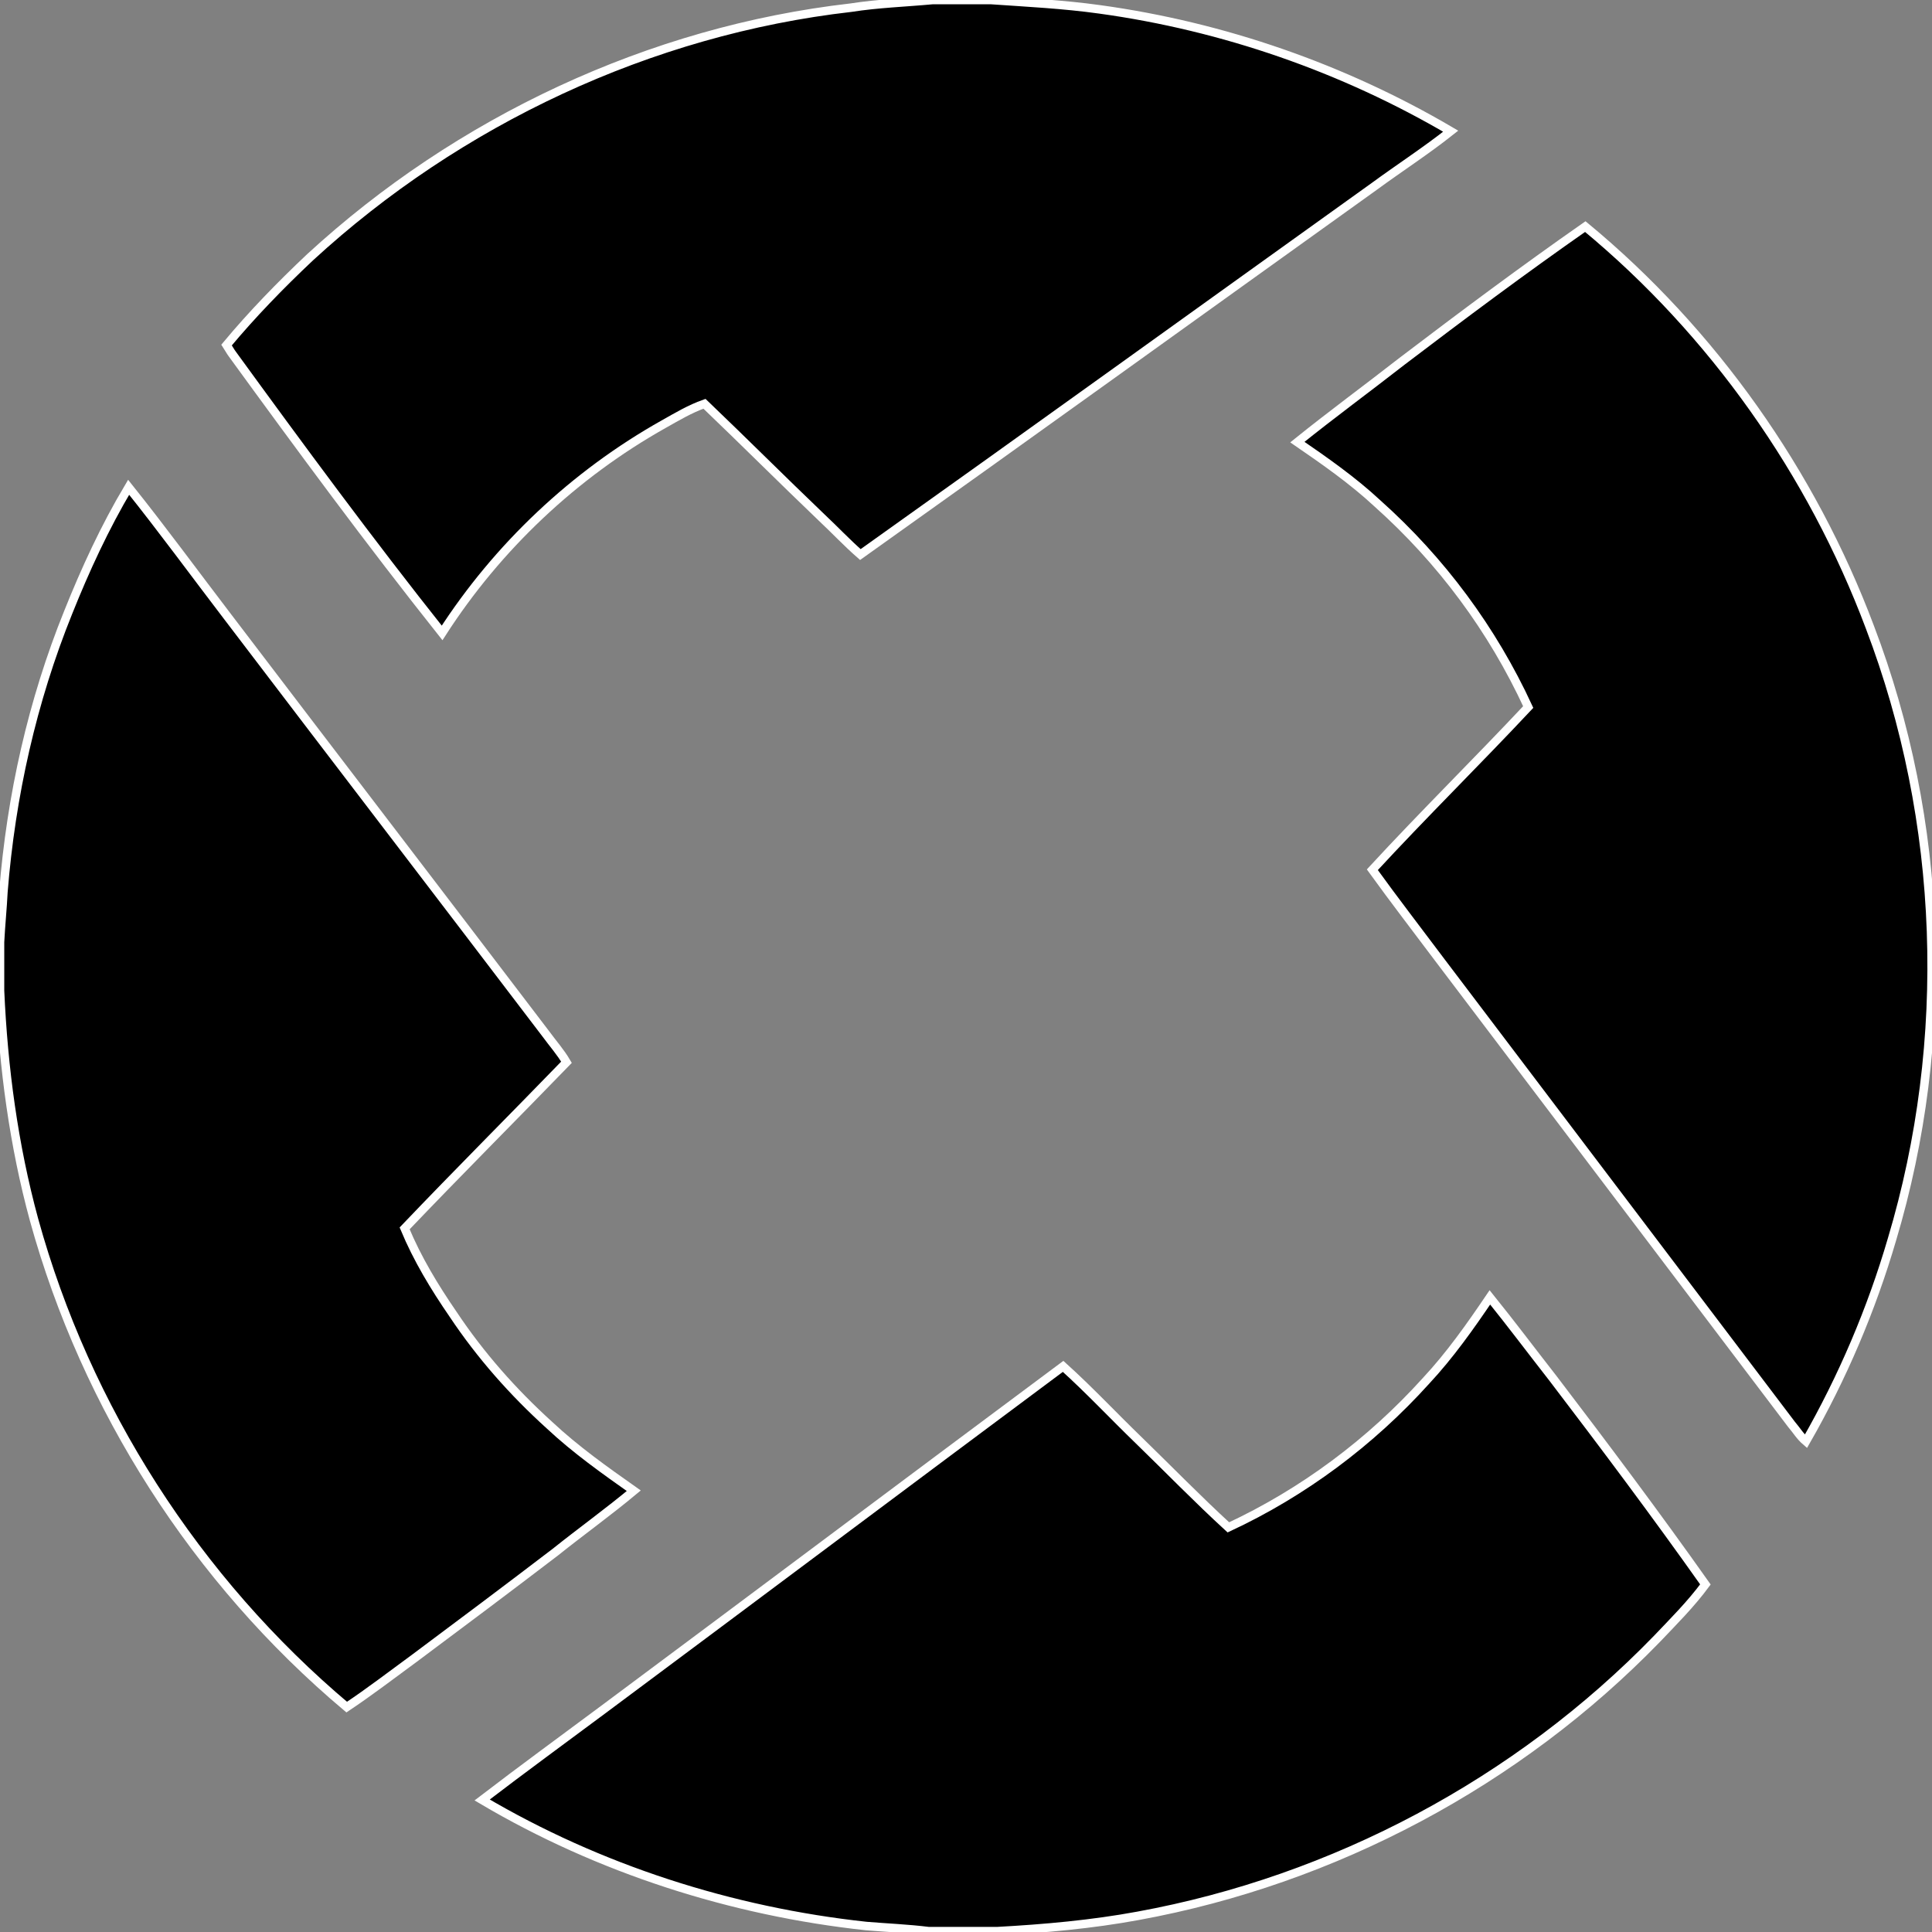 <?xml version="1.0" encoding="utf-8"?>
<!-- Generator: Adobe Illustrator 22.0.1, SVG Export Plug-In . SVG Version: 6.00 Build 0)  -->
<svg version="1.1" id="Layer_1" xmlns="http://www.w3.org/2000/svg" xmlns:xlink="http://www.w3.org/1999/xlink" x="0px" y="0px"
	 viewBox="0 0 226.8 226.8" style="enable-background:new 0 0 226.8 226.8;" xml:space="preserve">
<rect x="0" y="0" width="226.8" height="226.8" fill="#808080" stroke="none"/>
<style type="text/css">
	.st0{stroke:#FFFFFF;stroke-miterlimit:10;}
</style>
<g>
	<path class="st0" d="M109.5,0h6.8c4.3,0.3,8.5,0.5,12.8,1.1c14.5,2,28.6,6.9,41.2,14.3c-2.9,2.3-6,4.3-9,6.5
		c-20.1,14.4-40.2,28.9-60.3,43.2c-1.6-1.4-3-2.9-4.6-4.4c-4.6-4.4-9.1-8.9-13.7-13.3c-1.7,0.6-3.2,1.5-4.8,2.4
		c-10.5,5.9-19.5,14.4-26,24.5c-8.5-10.7-16.6-21.7-24.6-32.7c-0.3-0.4-0.5-0.8-0.7-1.1c3-3.6,6.3-7,9.8-10.3
		C53.8,14.2,76.3,3.6,99.9,0.9C103.1,0.4,106.3,0.3,109.5,0z"/>
	<path class="st0" d="M164.6,42.4c7.1-5.4,14.2-10.7,21.5-15.8c15,12.4,26.6,28.9,33.4,47c8.7,22.8,9.6,48.5,2.6,71.9
		c-2.4,8.2-5.8,16.2-10.1,23.7c-0.7-0.6-1.1-1.3-1.7-2c-13.7-18.1-27.5-36.3-41.2-54.4c-2.7-3.6-5.4-7.1-8-10.7
		c6-6.5,12.3-12.7,18.3-19.1c-4.2-9.1-10.2-17.2-17.7-23.9c-2.9-2.7-6.2-5-9.4-7.2C156.4,48.6,160.5,45.6,164.6,42.4"/>
	<path class="st0" d="M8,71.9c2-5,4.3-10,7.1-14.7c4,5,7.8,10.2,11.7,15.3c12.4,16.3,24.9,32.6,37.3,48.9c0.8,1.1,1.7,2.1,2.4,3.3
		c-6.3,6.5-12.7,12.9-19,19.5c1.5,3.6,3.5,6.9,5.7,10.1c3.2,4.8,7,9.1,11.3,13c3.1,2.9,6.5,5.3,9.9,7.7c-3,2.5-6.2,4.8-9.2,7.2
		c-5.5,4.2-11.1,8.4-16.6,12.5c-2.6,1.9-5.2,3.9-7.9,5.7C23,185.5,10.1,165.3,4,143.2c-2.4-8.8-3.6-17.9-4-26.9v-5.7
		c0.1-2,0.3-3.9,0.4-5.9C1.3,93.4,3.8,82.3,8,71.9z"/>
	<path class="st0" d="M167.4,162.1c2.8-3,5.2-6.4,7.5-9.8c2.5,3.1,4.9,6.3,7.4,9.5c6.1,8,12.1,16,17.9,24.2
		c-1.7,2.3-3.7,4.3-5.7,6.4c-16.3,16.8-37.9,28.3-60.9,32.5c-5.4,1-11,1.5-16.5,1.8H109c-2.4-0.3-4.9-0.4-7.3-0.6
		c-15.8-1.7-31.4-6.7-45.1-14.8c4.7-3.6,9.5-7.1,14.2-10.6c18-13.4,36-26.9,54-40.3c3.1,2.8,5.9,5.8,8.9,8.7
		c3.5,3.4,6.9,6.9,10.5,10.2C153,175.2,160.9,169.3,167.4,162.1"/>
</g>
</svg>
